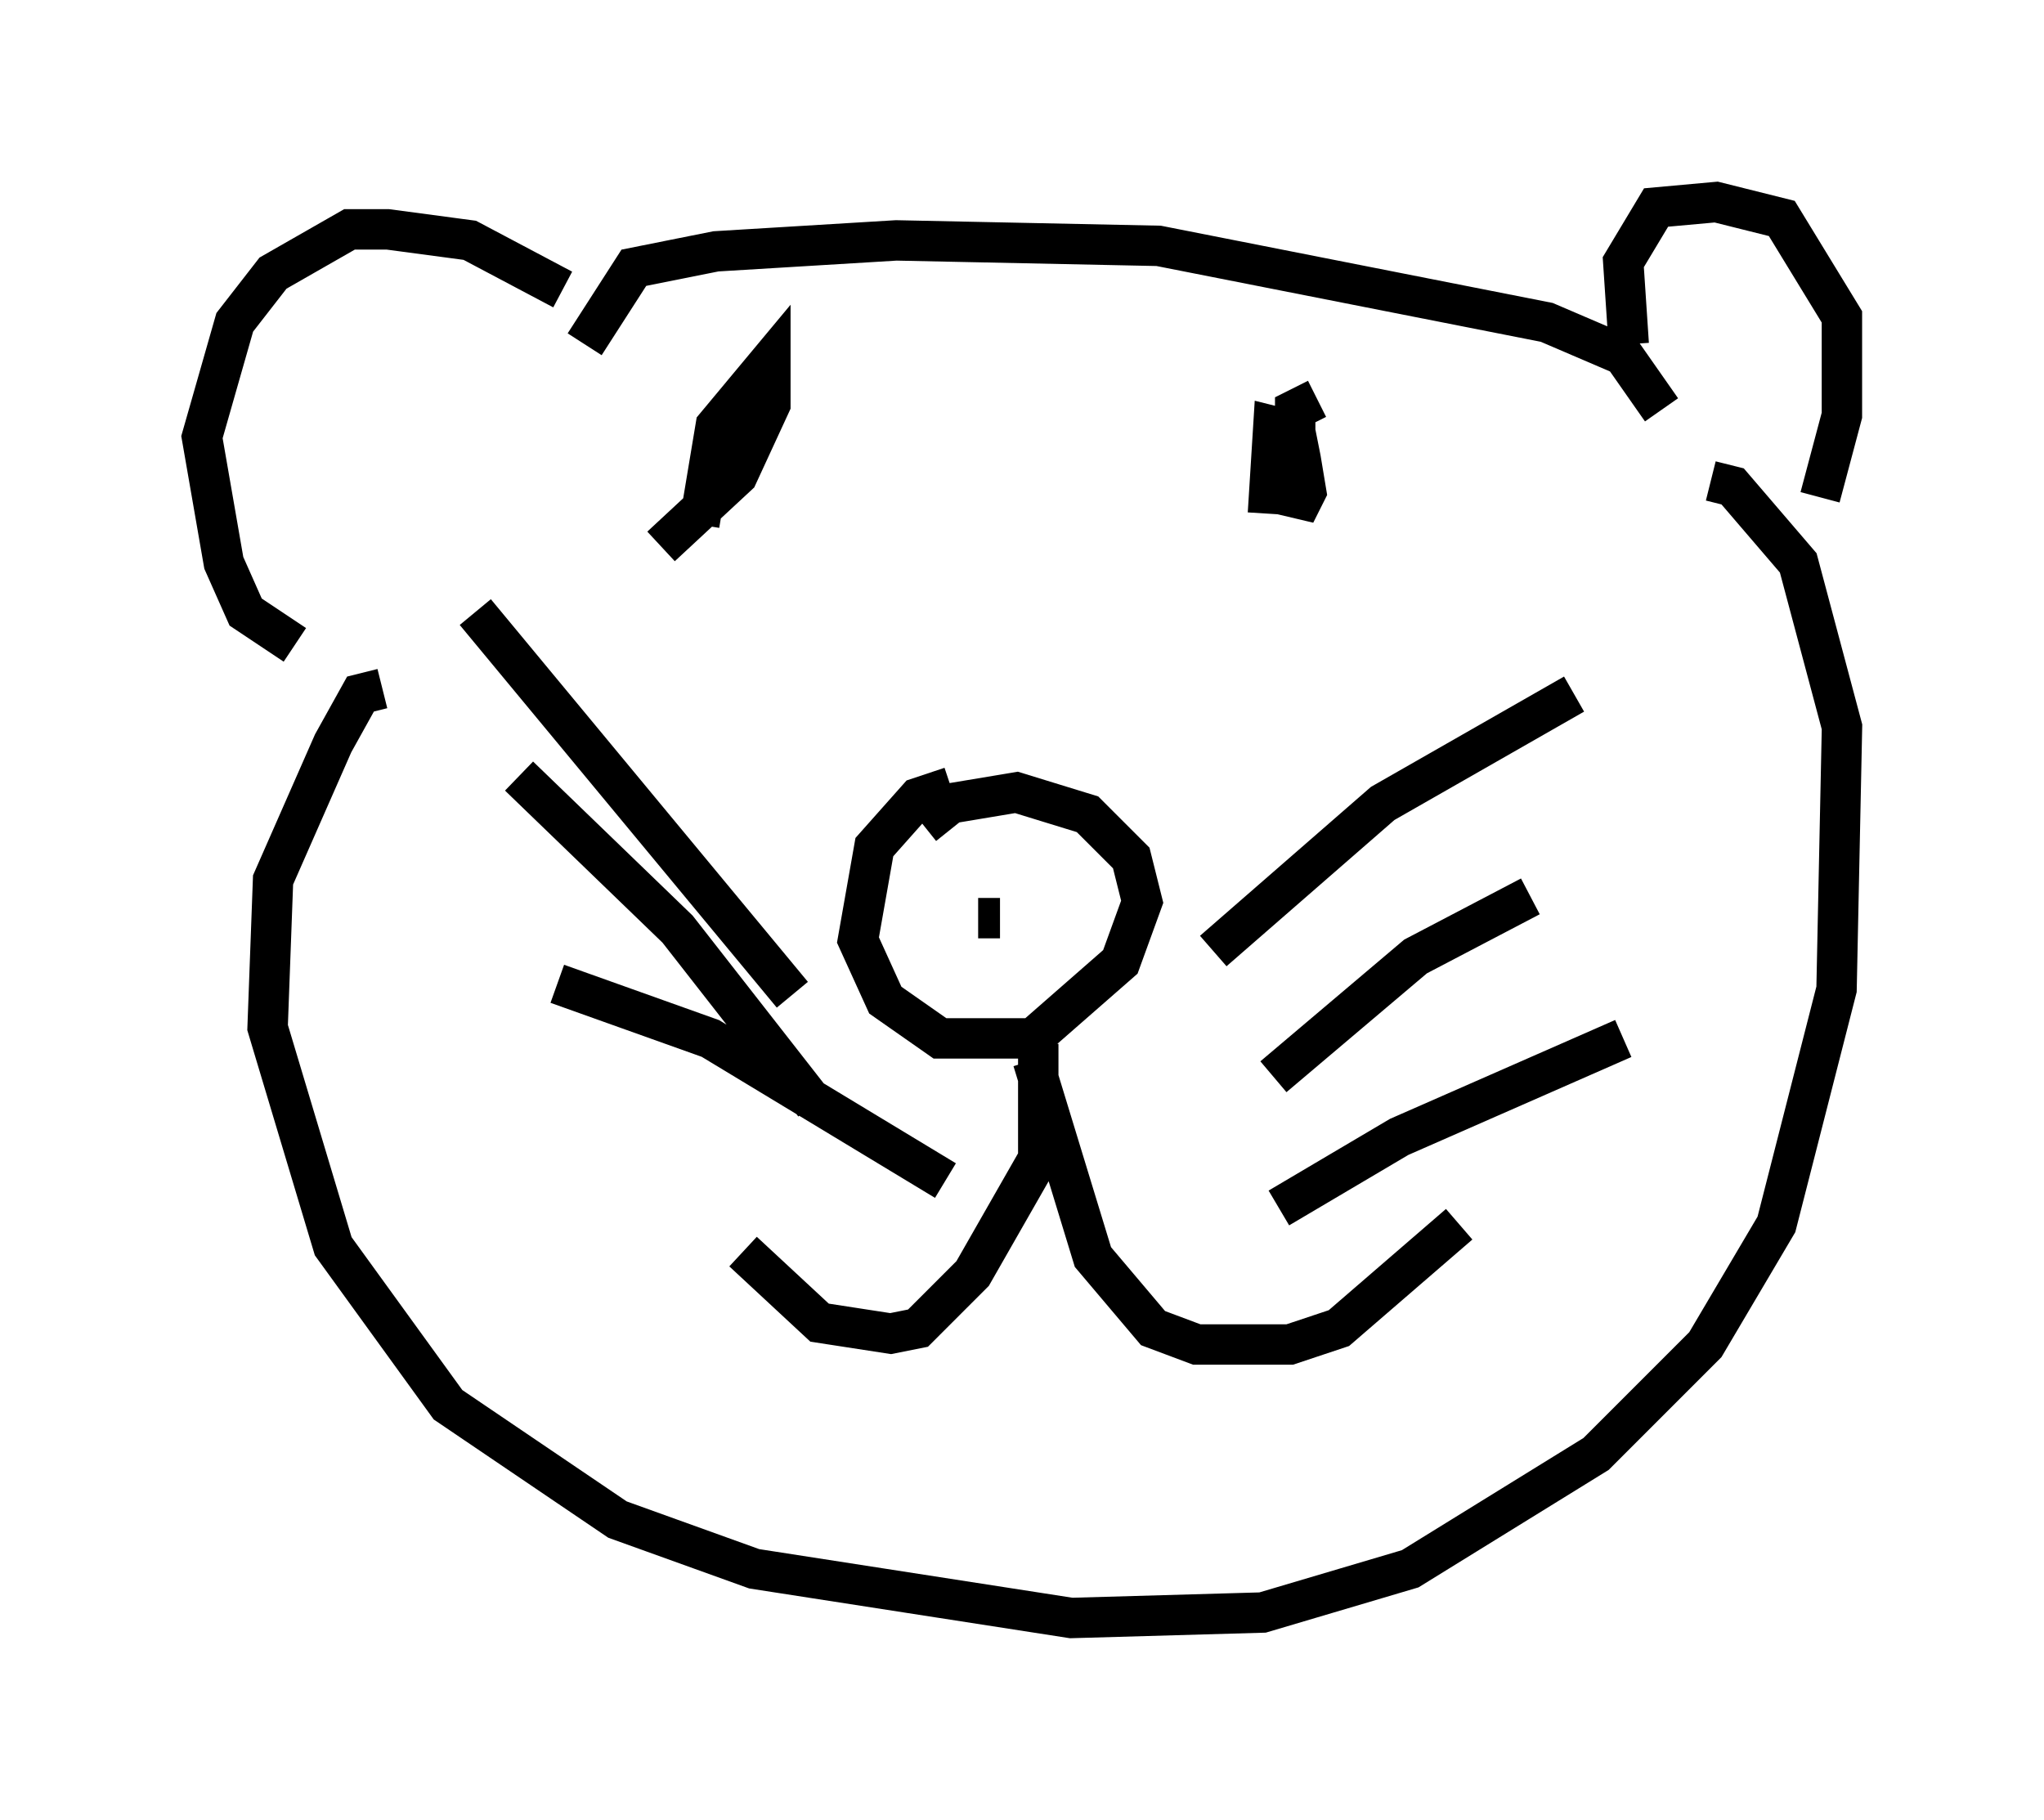 <?xml version="1.0" encoding="utf-8" ?>
<svg baseProfile="full" height="45.047" version="1.1" width="50.595" xmlns="http://www.w3.org/2000/svg" xmlns:ev="http://www.w3.org/2001/xml-events" xmlns:xlink="http://www.w3.org/1999/xlink"><defs /><rect fill="white" height="45.047" width="50.595" x="0" y="0" /><path d="M24.215, 19.614 m-0.677, -0.135 l-0.812, 0.271 -1.083, 1.218 l-0.406, 2.3 0.677, 1.488 l1.353, 0.947 2.3, 0.0 l2.165, -1.894 0.541, -1.488 l-0.271, -1.083 -1.083, -1.083 l-1.759, -0.541 -1.624, 0.271 l-0.677, 0.541 m1.894, 2.3 l-0.541, 0.0 m1.488, 3.112 l0.0, 2.842 -1.624, 2.842 l-1.353, 1.353 -0.677, 0.135 l-1.759, -0.271 -1.894, -1.759 m7.172, -4.736 l1.488, 4.871 1.488, 1.759 l1.083, 0.406 2.3, 0.0 l1.218, -0.406 2.977, -2.571 m-18.538, -18.132 l0.0, 0.0 m13.126, 0.677 l0.0, 0.0 m-14.344, 0.677 l1.894, -1.759 0.812, -1.759 l0.0, -1.083 -1.353, 1.624 l-0.406, 2.436 m15.291, -3.112 l-0.541, 0.271 0.0, 2.571 l0.271, -0.541 -0.135, -0.812 l-0.135, -0.677 -0.541, -0.135 l-0.135, 2.165 m-24.086, 3.248 l-1.218, -0.812 -0.541, -1.218 l-0.541, -3.112 0.812, -2.842 l0.947, -1.218 1.894, -1.083 l0.947, 0.0 2.03, 0.271 l2.3, 1.218 m26.387, 1.353 l-0.135, -2.03 0.812, -1.353 l1.488, -0.135 1.624, 0.406 l1.488, 2.436 0.0, 2.436 l-0.541, 2.03 m-15.02, 11.231 l4.195, -3.654 4.736, -2.706 m-7.442, 9.472 l3.518, -2.977 2.842, -1.488 m-6.225, 7.713 l2.977, -1.759 5.548, -2.436 m-20.568, -1.083 l-7.848, -9.472 m8.39, 12.178 l-3.383, -4.33 -3.924, -3.789 m10.555, 10.013 l-5.819, -3.518 -3.789, -1.353 m-4.33, -7.307 l-0.541, 0.135 -0.677, 1.218 l-1.488, 3.383 -0.135, 3.654 l1.624, 5.413 2.842, 3.924 l4.195, 2.842 3.383, 1.218 l7.848, 1.218 4.736, -0.135 l3.654, -1.083 4.601, -2.842 l2.706, -2.706 1.759, -2.977 l1.488, -5.819 0.135, -6.495 l-1.083, -4.059 -1.624, -1.894 l-0.541, -0.135 m-27.875, -3.383 l1.218, -1.894 2.03, -0.406 l4.465, -0.271 6.495, 0.135 l9.607, 1.894 1.894, 0.812 l0.947, 1.353 " fill="none" stroke="black" stroke-width="1" /></svg>
